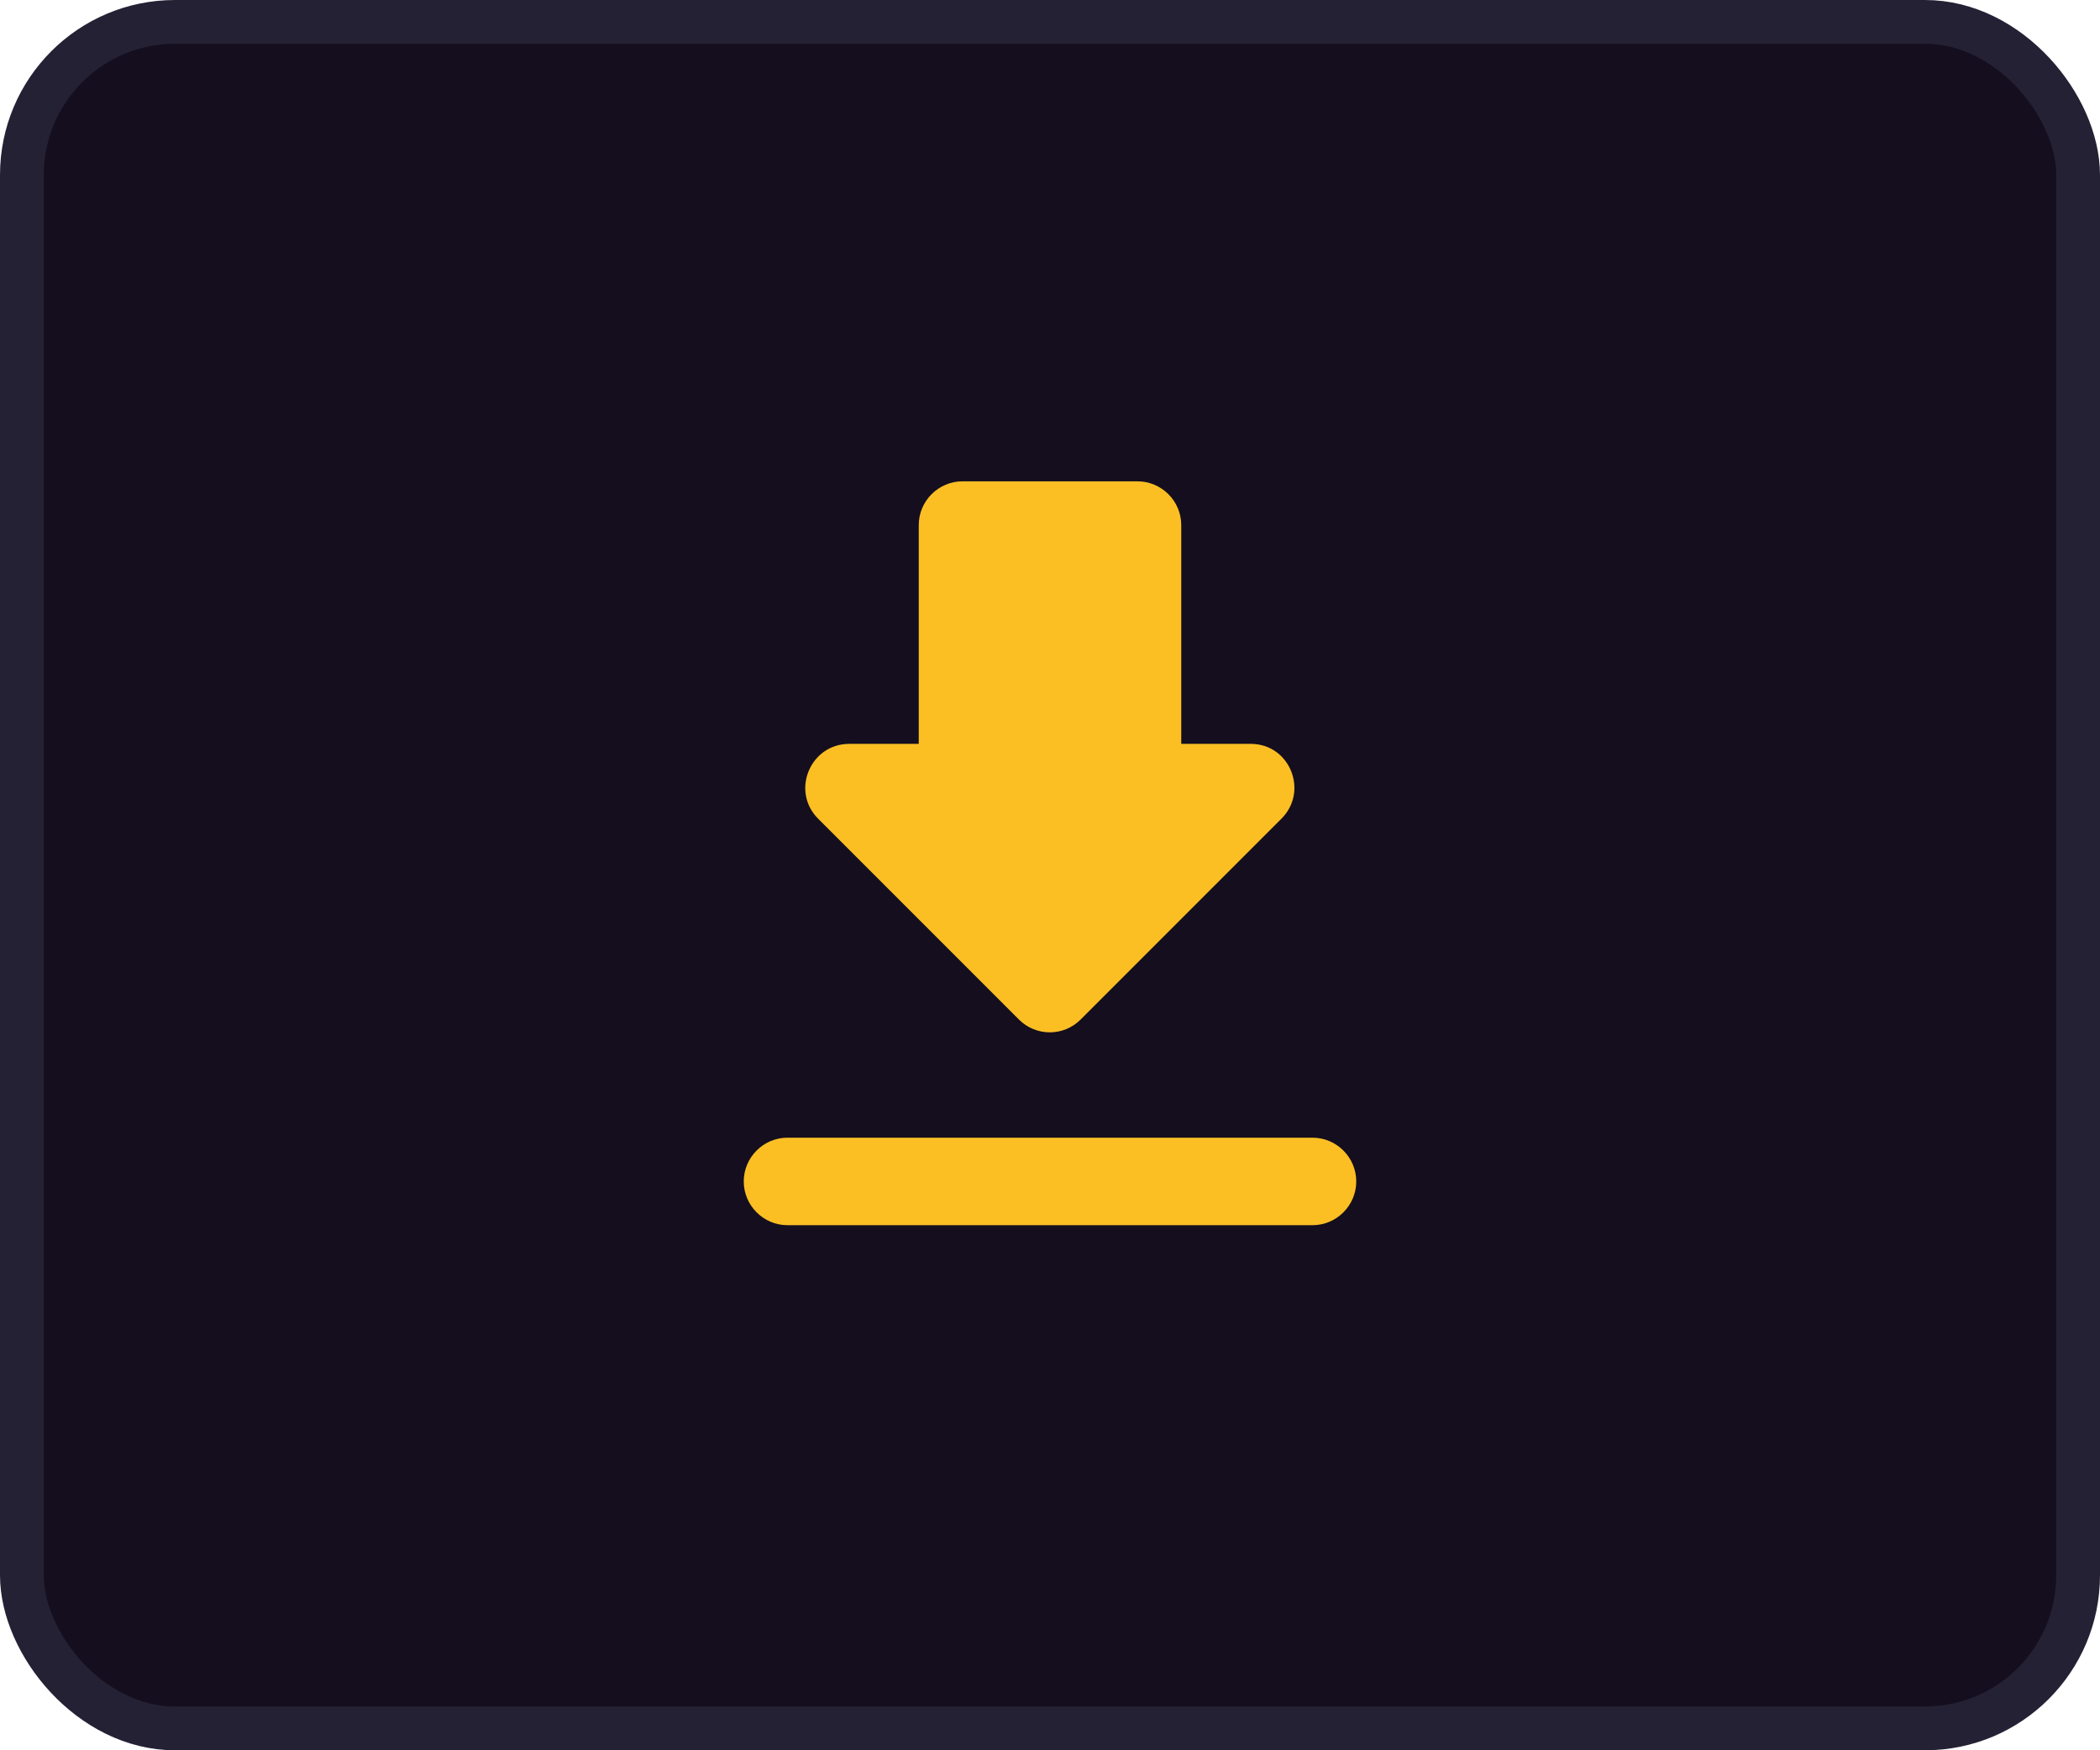 <svg width="48" height="40" viewBox="0 0 48 40" fill="none" xmlns="http://www.w3.org/2000/svg">
<rect x="0.5" y="0.5" width="47" height="39" rx="3.5" fill="#150E1E"/>
<path d="M28.59 17H27V12C27 11.45 26.55 11 26 11H22C21.45 11 21 11.45 21 12V17H19.41C18.52 17 18.07 18.08 18.7 18.71L23.29 23.3C23.68 23.69 24.31 23.69 24.7 23.3L29.29 18.71C29.92 18.08 29.48 17 28.59 17ZM17 27C17 27.55 17.45 28 18 28H30C30.55 28 31 27.55 31 27C31 26.45 30.55 26 30 26H18C17.45 26 17 26.45 17 27Z" fill="#FBBF24"/>
<rect x="0.5" y="0.5" width="47" height="39" rx="3.5" stroke="#252134"/>
</svg>
